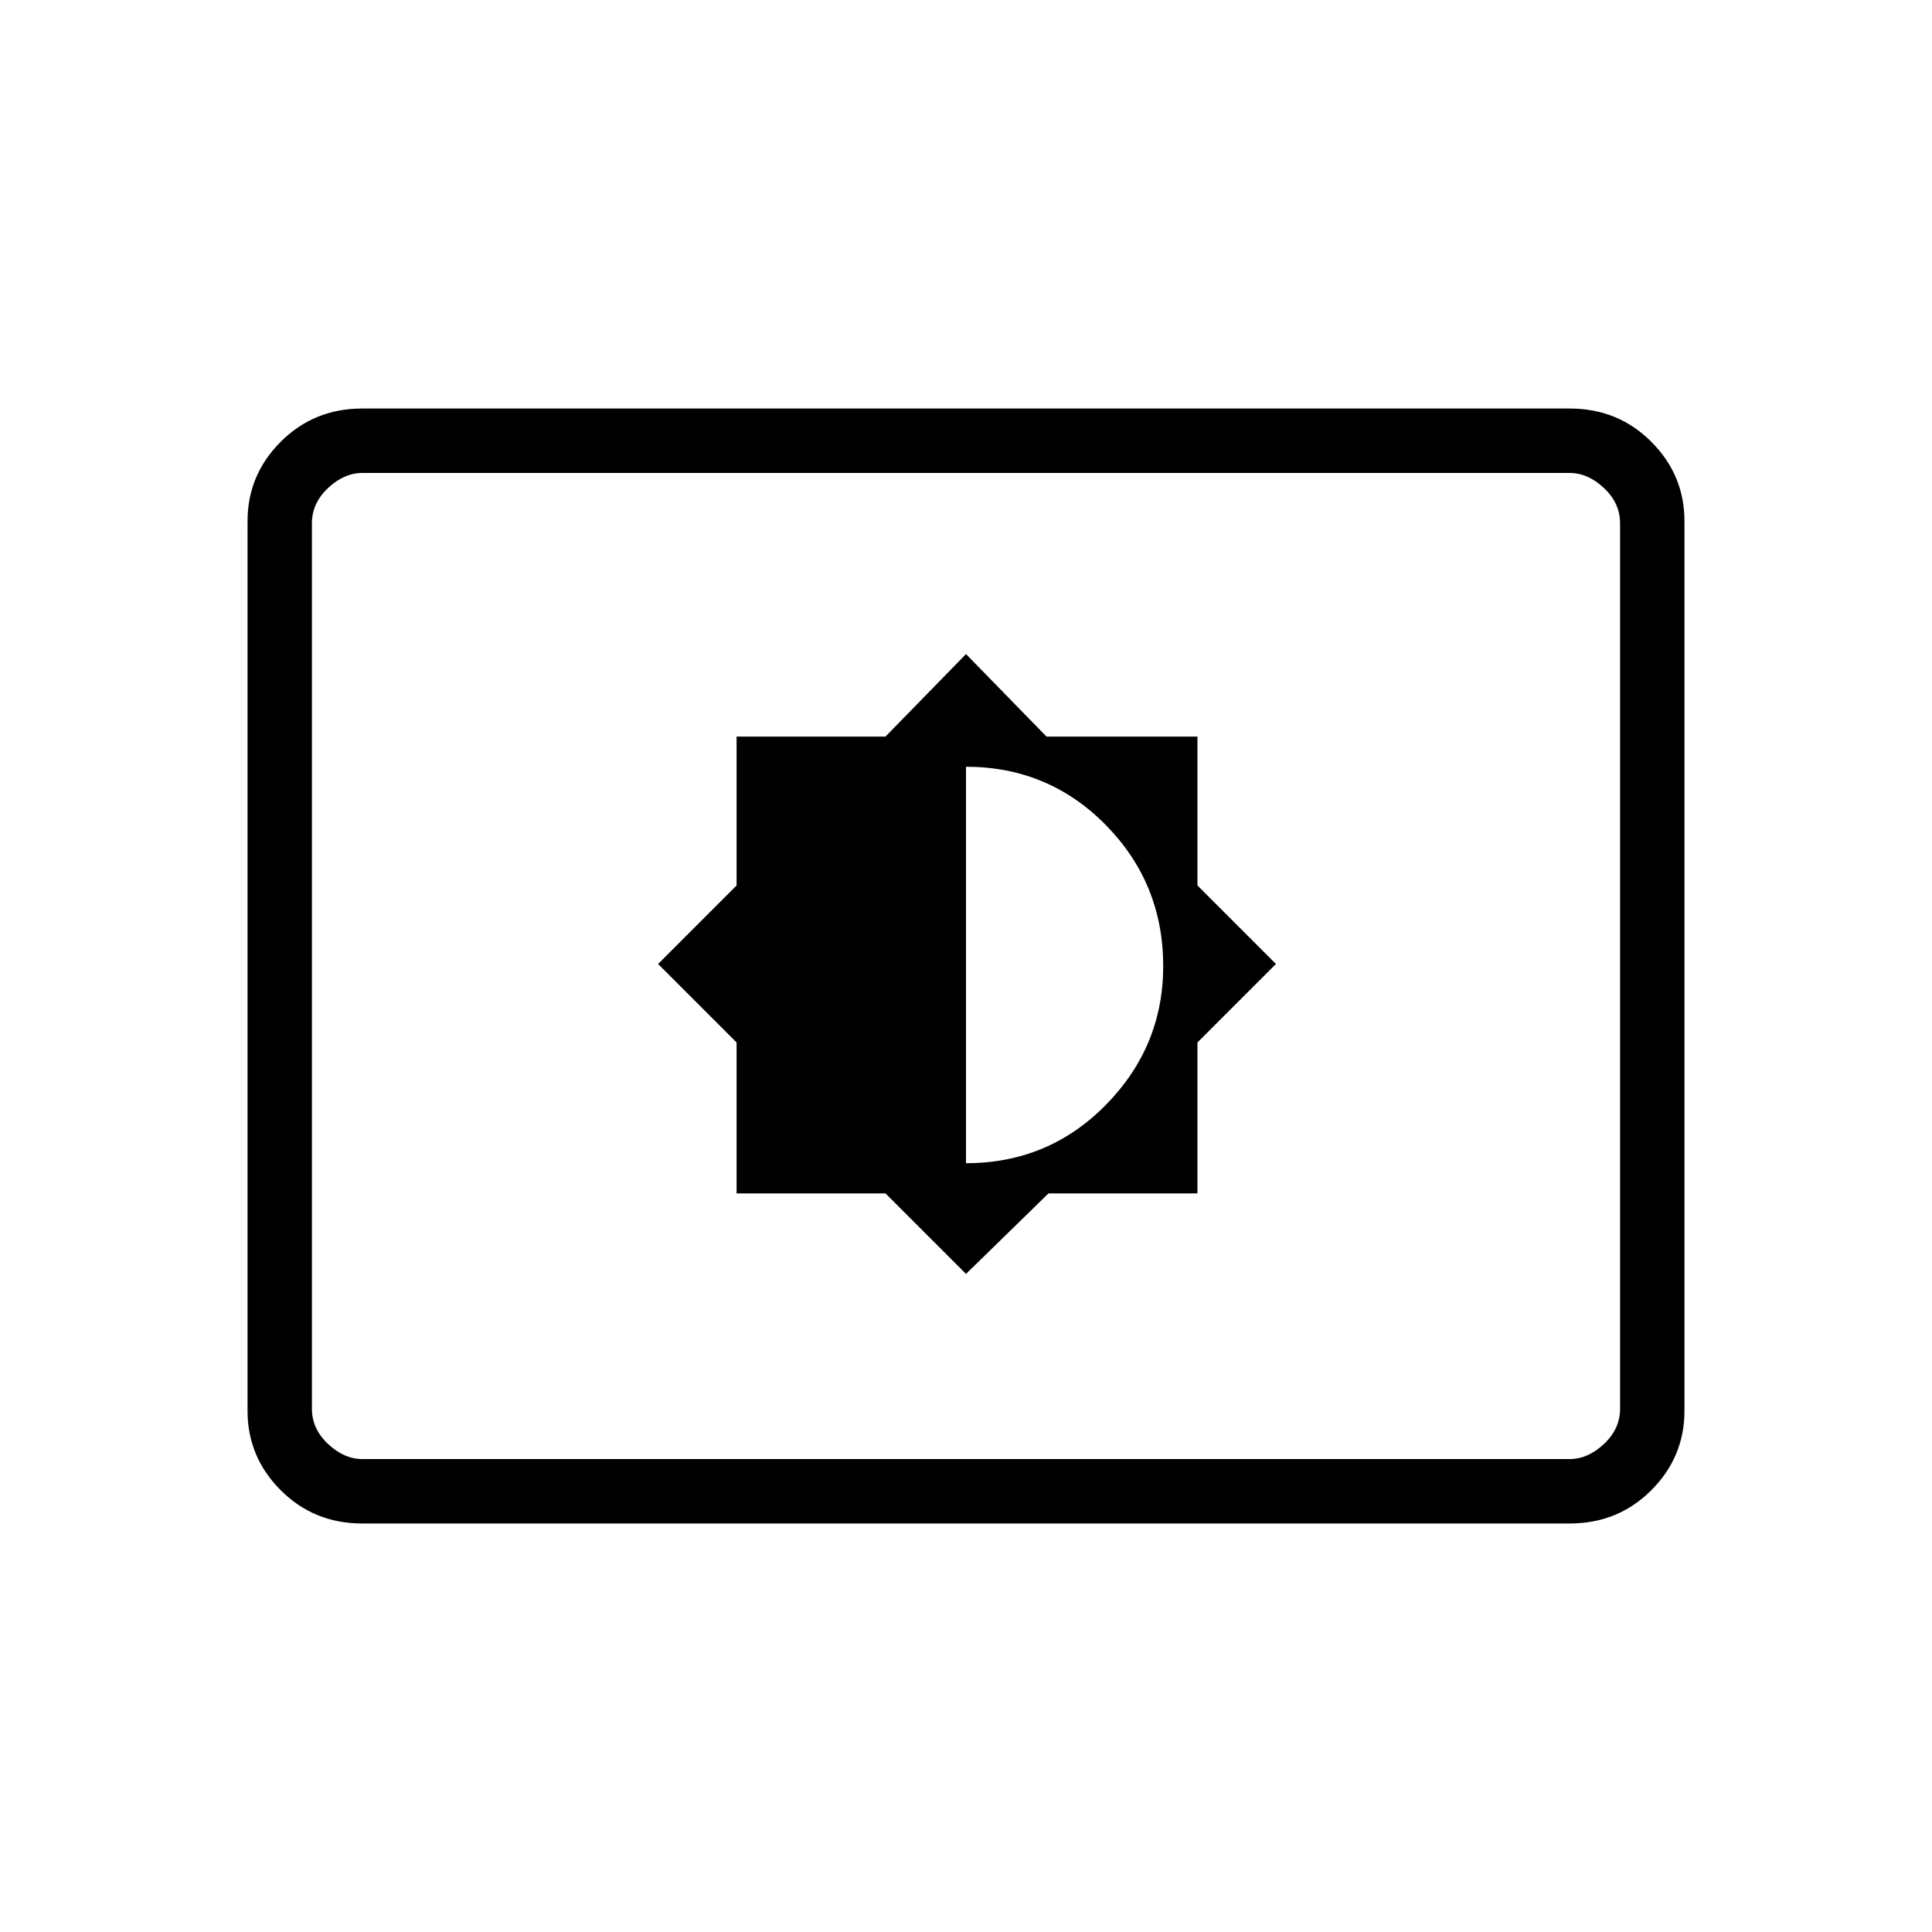 <svg xmlns="http://www.w3.org/2000/svg" height="40" width="40"><path d="m20 26.375 1.708-1.667h3.084v-3.125l1.625-1.625-1.625-1.625V15.25h-3.125L20 13.542l-1.667 1.708H15.25v3.083l-1.625 1.625 1.625 1.625v3.125h3.083Zm0-2.292v-8.208q1.708 0 2.896 1.208 1.187 1.209 1.187 2.917 0 1.667-1.187 2.875-1.188 1.208-2.896 1.208ZM7.5 31.542q-1 0-1.688-.688-.687-.687-.687-1.646V10.792q0-.959.687-1.646.688-.688 1.688-.688h25q1 0 1.688.688.687.687.687 1.646v18.416q0 .959-.687 1.646-.688.688-1.688.688Zm0-1.334h25q.375 0 .708-.312.334-.313.334-.729V10.833q0-.416-.334-.729-.333-.312-.708-.312h-25q-.375 0-.708.312-.334.313-.334.729v18.334q0 .416.334.729.333.312.708.312Zm-1.042 0V9.792v20.416Z"/></svg>